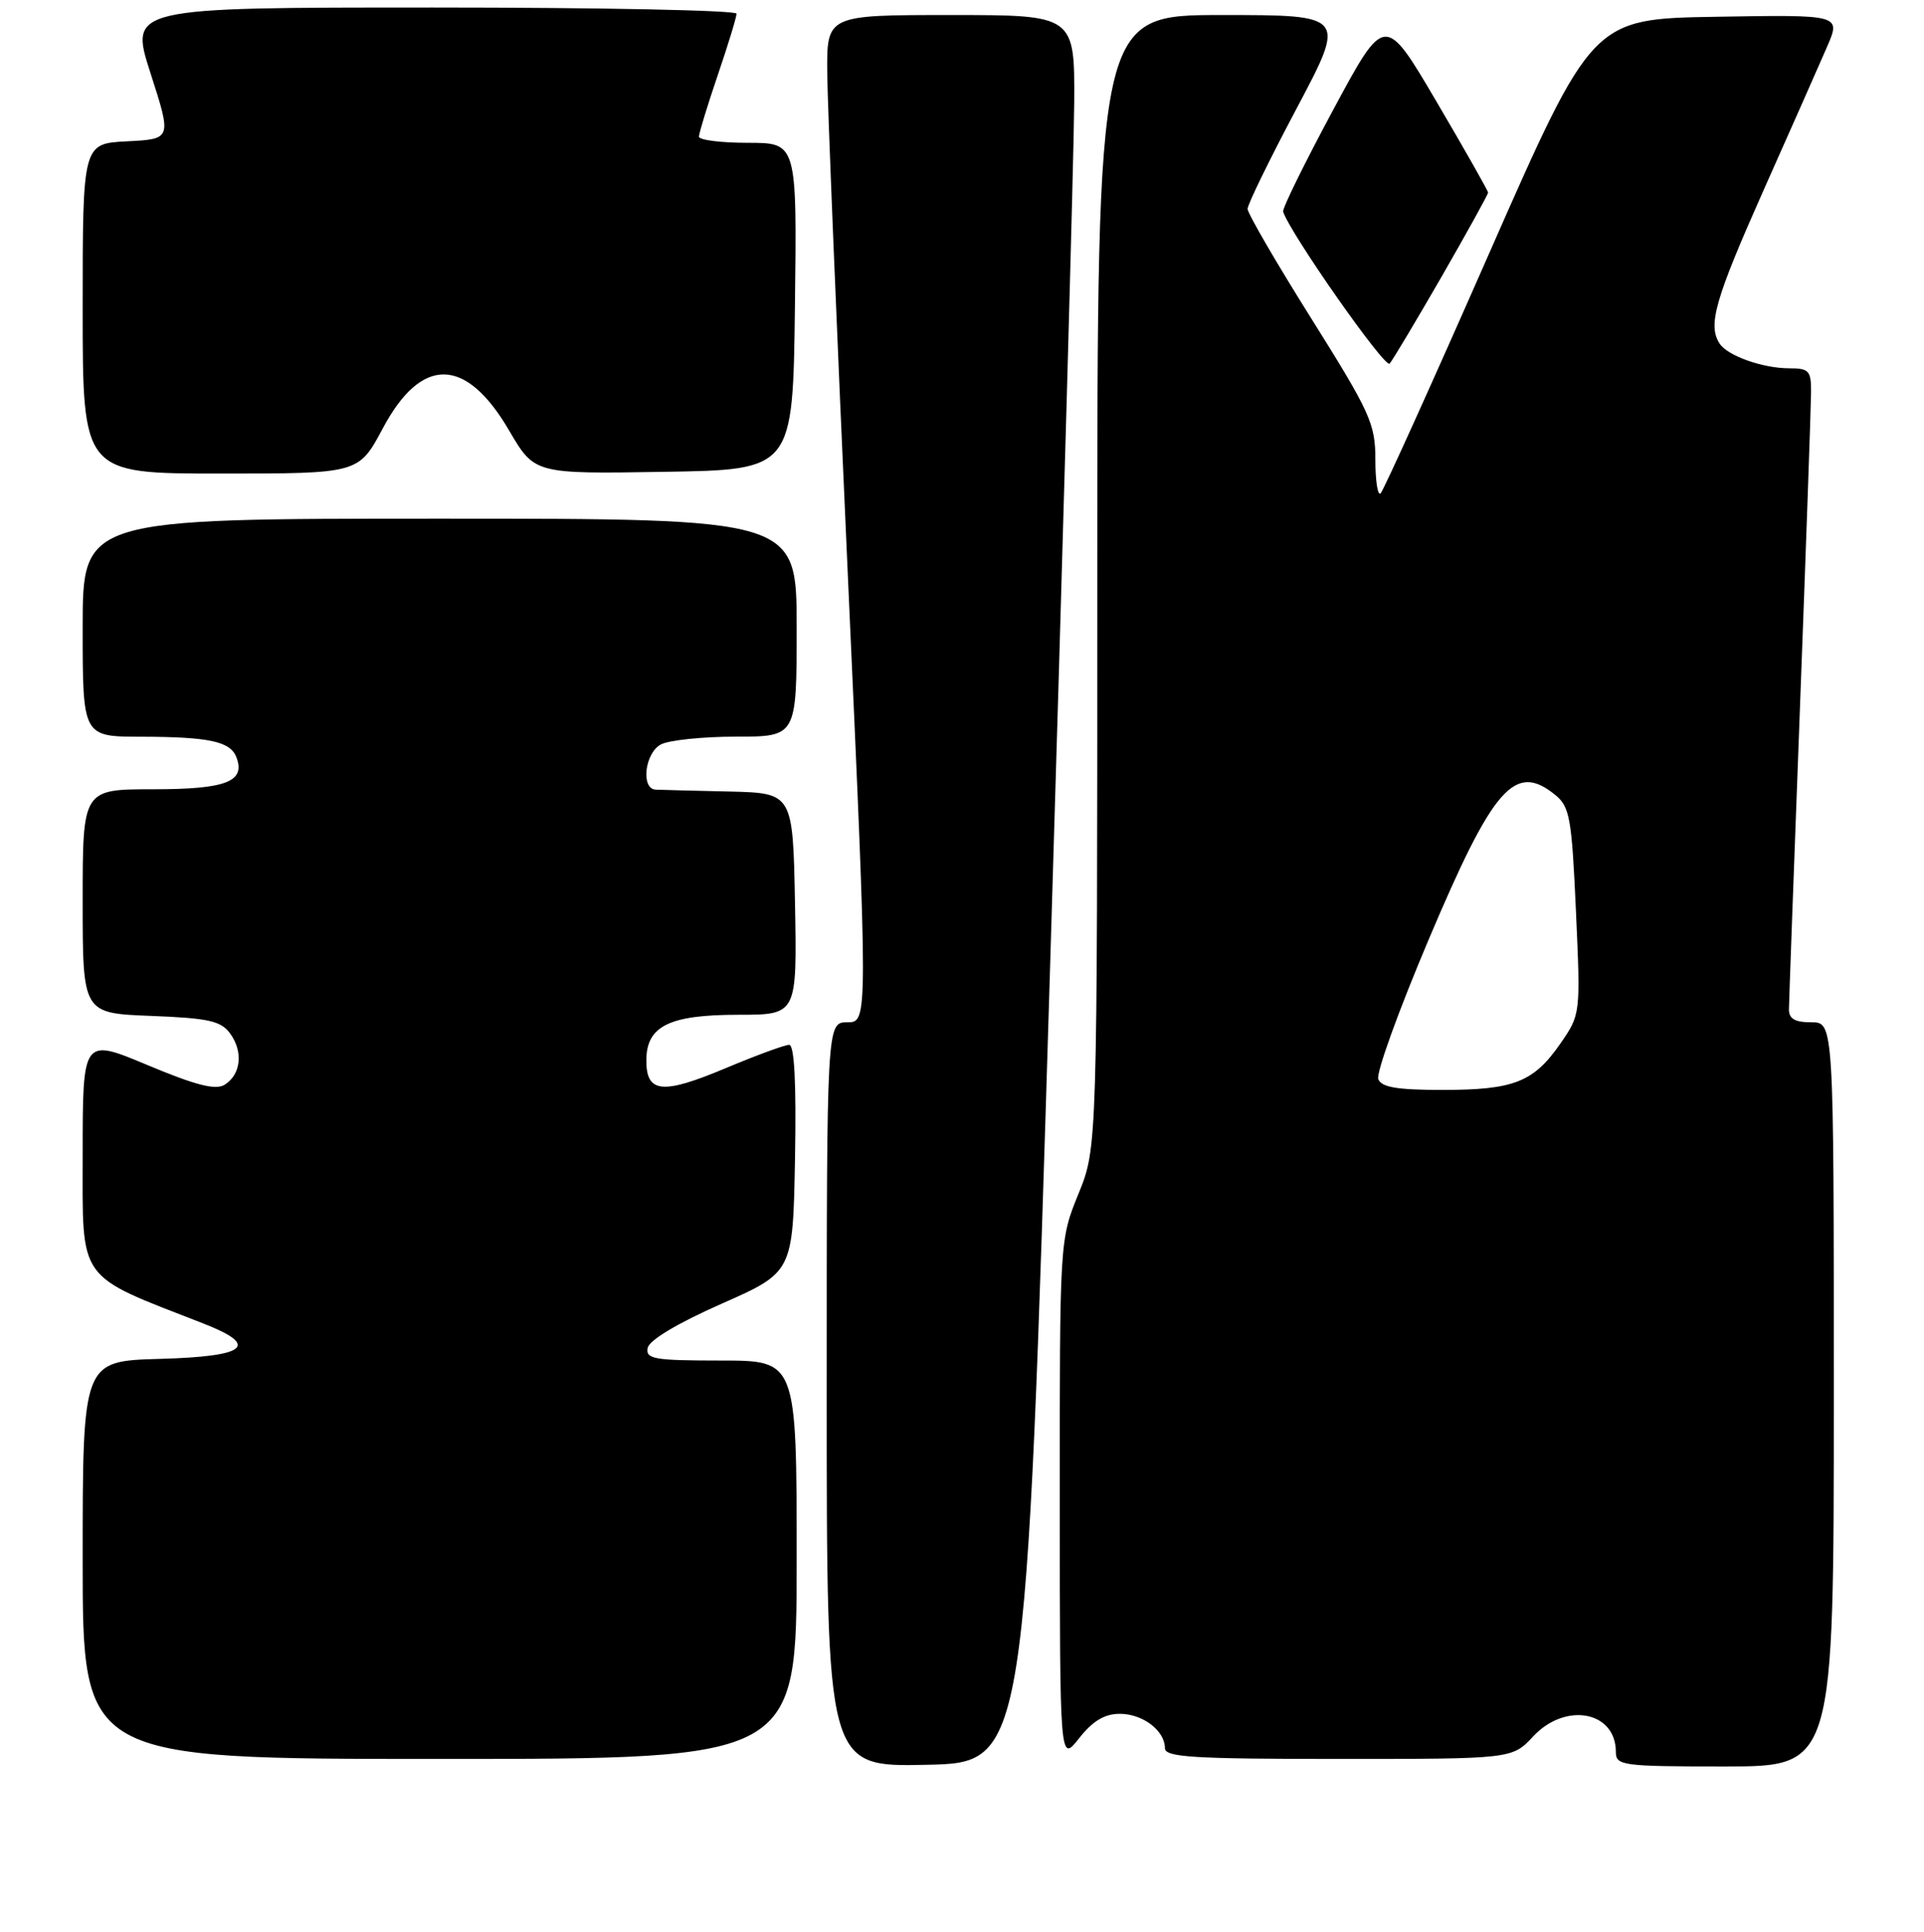 <?xml version="1.0" encoding="UTF-8" standalone="no"?>
<!DOCTYPE svg PUBLIC "-//W3C//DTD SVG 1.1//EN" "http://www.w3.org/Graphics/SVG/1.1/DTD/svg11.dtd" >
<svg xmlns="http://www.w3.org/2000/svg" xmlns:xlink="http://www.w3.org/1999/xlink" version="1.1" viewBox="0 0 256 257">
 <g >
 <path fill="currentColor"
d=" M 139.68 130.00 C 141.43 72.53 142.89 20.21 142.93 13.75 C 143.00 2.00 143.00 2.00 126.50 2.00 C 110.00 2.00 110.00 2.00 110.07 9.75 C 110.11 14.01 111.34 44.16 112.82 76.75 C 115.50 136.00 115.50 136.00 112.75 136.00 C 110.00 136.00 110.00 136.00 110.00 185.53 C 110.00 235.06 110.00 235.06 123.25 234.78 C 136.50 234.50 136.50 234.50 139.68 130.00 Z  M 244.00 185.50 C 244.00 136.00 244.00 136.00 241.00 136.00 C 238.80 136.00 238.01 135.53 238.03 134.25 C 238.04 133.29 238.70 115.18 239.50 94.00 C 240.30 72.82 240.96 54.04 240.97 52.25 C 241.00 49.32 240.71 49.00 238.07 49.00 C 234.53 49.00 229.82 47.32 228.79 45.69 C 227.22 43.22 228.19 39.84 234.62 25.38 C 238.27 17.20 242.08 8.58 243.10 6.23 C 244.95 1.95 244.95 1.95 228.41 2.23 C 211.88 2.50 211.88 2.50 198.14 33.71 C 190.59 50.88 184.09 65.25 183.70 65.63 C 183.32 66.02 183.00 64.00 183.00 61.15 C 183.00 56.37 182.33 54.90 174.50 42.41 C 169.82 34.96 166.00 28.38 166.00 27.79 C 166.00 27.20 168.95 21.15 172.56 14.36 C 179.11 2.00 179.11 2.00 162.56 2.00 C 146.00 2.00 146.00 2.00 146.00 77.33 C 146.00 152.66 146.00 152.66 143.50 158.81 C 141.00 164.96 141.00 164.96 141.01 199.73 C 141.02 234.50 141.02 234.50 143.58 231.25 C 145.40 228.94 146.97 228.00 149.00 228.00 C 152.06 228.00 155.00 230.24 155.00 232.57 C 155.00 233.77 158.75 234.00 178.10 234.00 C 201.20 234.00 201.20 234.00 204.00 231.00 C 208.31 226.39 215.00 227.65 215.00 233.07 C 215.00 234.89 215.85 235.00 229.50 235.00 C 244.00 235.00 244.00 235.00 244.00 185.50 Z  M 106.00 207.50 C 106.00 181.00 106.00 181.00 95.93 181.00 C 87.04 181.00 85.89 180.80 86.18 179.32 C 86.38 178.29 90.15 176.03 96.00 173.45 C 105.50 169.25 105.50 169.25 105.78 154.13 C 105.96 144.06 105.70 139.00 105.00 139.00 C 104.43 139.00 100.61 140.40 96.52 142.12 C 88.13 145.64 86.00 145.43 86.00 141.09 C 86.00 136.50 89.02 135.00 98.25 135.00 C 106.05 135.00 106.05 135.00 105.78 120.25 C 105.50 105.50 105.50 105.50 97.00 105.30 C 92.33 105.20 87.94 105.08 87.25 105.05 C 85.24 104.97 85.79 100.18 87.93 99.04 C 89.00 98.47 93.50 98.00 97.93 98.00 C 106.00 98.00 106.00 98.00 106.00 83.50 C 106.00 69.00 106.00 69.00 58.50 69.00 C 11.00 69.00 11.00 69.00 11.00 83.50 C 11.00 98.00 11.00 98.00 18.75 98.01 C 27.83 98.03 30.64 98.63 31.45 100.73 C 32.70 103.99 30.09 105.00 20.38 105.00 C 11.00 105.00 11.00 105.00 11.00 119.90 C 11.00 134.80 11.00 134.80 20.08 135.15 C 27.76 135.45 29.39 135.81 30.62 137.49 C 32.39 139.92 32.07 142.94 29.89 144.31 C 28.69 145.06 26.07 144.39 19.64 141.70 C 11.00 138.08 11.00 138.08 11.00 153.60 C 11.00 170.70 10.12 169.47 27.00 176.05 C 34.64 179.02 32.90 180.46 21.25 180.78 C 11.00 181.07 11.00 181.07 11.00 207.53 C 11.00 234.00 11.00 234.00 58.50 234.00 C 106.00 234.00 106.00 234.00 106.00 207.50 Z  M 50.92 57.01 C 56.07 47.33 61.99 47.42 67.74 57.27 C 71.12 63.05 71.12 63.05 88.31 62.77 C 105.50 62.50 105.50 62.50 105.77 40.75 C 106.04 19.00 106.04 19.00 99.52 19.00 C 95.93 19.00 93.00 18.63 93.00 18.18 C 93.00 17.72 94.13 14.04 95.50 10.00 C 96.88 5.96 98.00 2.28 98.00 1.82 C 98.00 1.37 79.82 1.00 57.61 1.00 C 17.21 1.00 17.21 1.00 20.03 9.75 C 22.85 18.50 22.85 18.50 16.92 18.80 C 11.00 19.10 11.00 19.10 11.00 41.05 C 11.00 63.00 11.00 63.00 29.36 63.00 C 47.72 63.00 47.72 63.00 50.92 57.01 Z  M 191.83 36.78 C 195.22 30.88 198.00 25.86 198.00 25.62 C 198.00 25.39 194.91 19.94 191.13 13.51 C 184.26 1.83 184.26 1.83 177.38 14.63 C 173.60 21.66 170.60 27.75 170.73 28.16 C 171.63 31.01 184.29 49.08 184.90 48.38 C 185.31 47.90 188.43 42.67 191.83 36.78 Z  M 183.39 143.56 C 183.08 142.77 186.10 134.42 190.09 125.00 C 198.70 104.65 201.56 101.38 206.93 105.75 C 208.87 107.33 209.13 108.80 209.69 121.23 C 210.31 134.94 210.30 134.95 207.62 138.83 C 204.05 143.97 201.44 145.00 191.92 145.00 C 185.90 145.00 183.80 144.65 183.39 143.56 Z "/>
</g>
</svg>